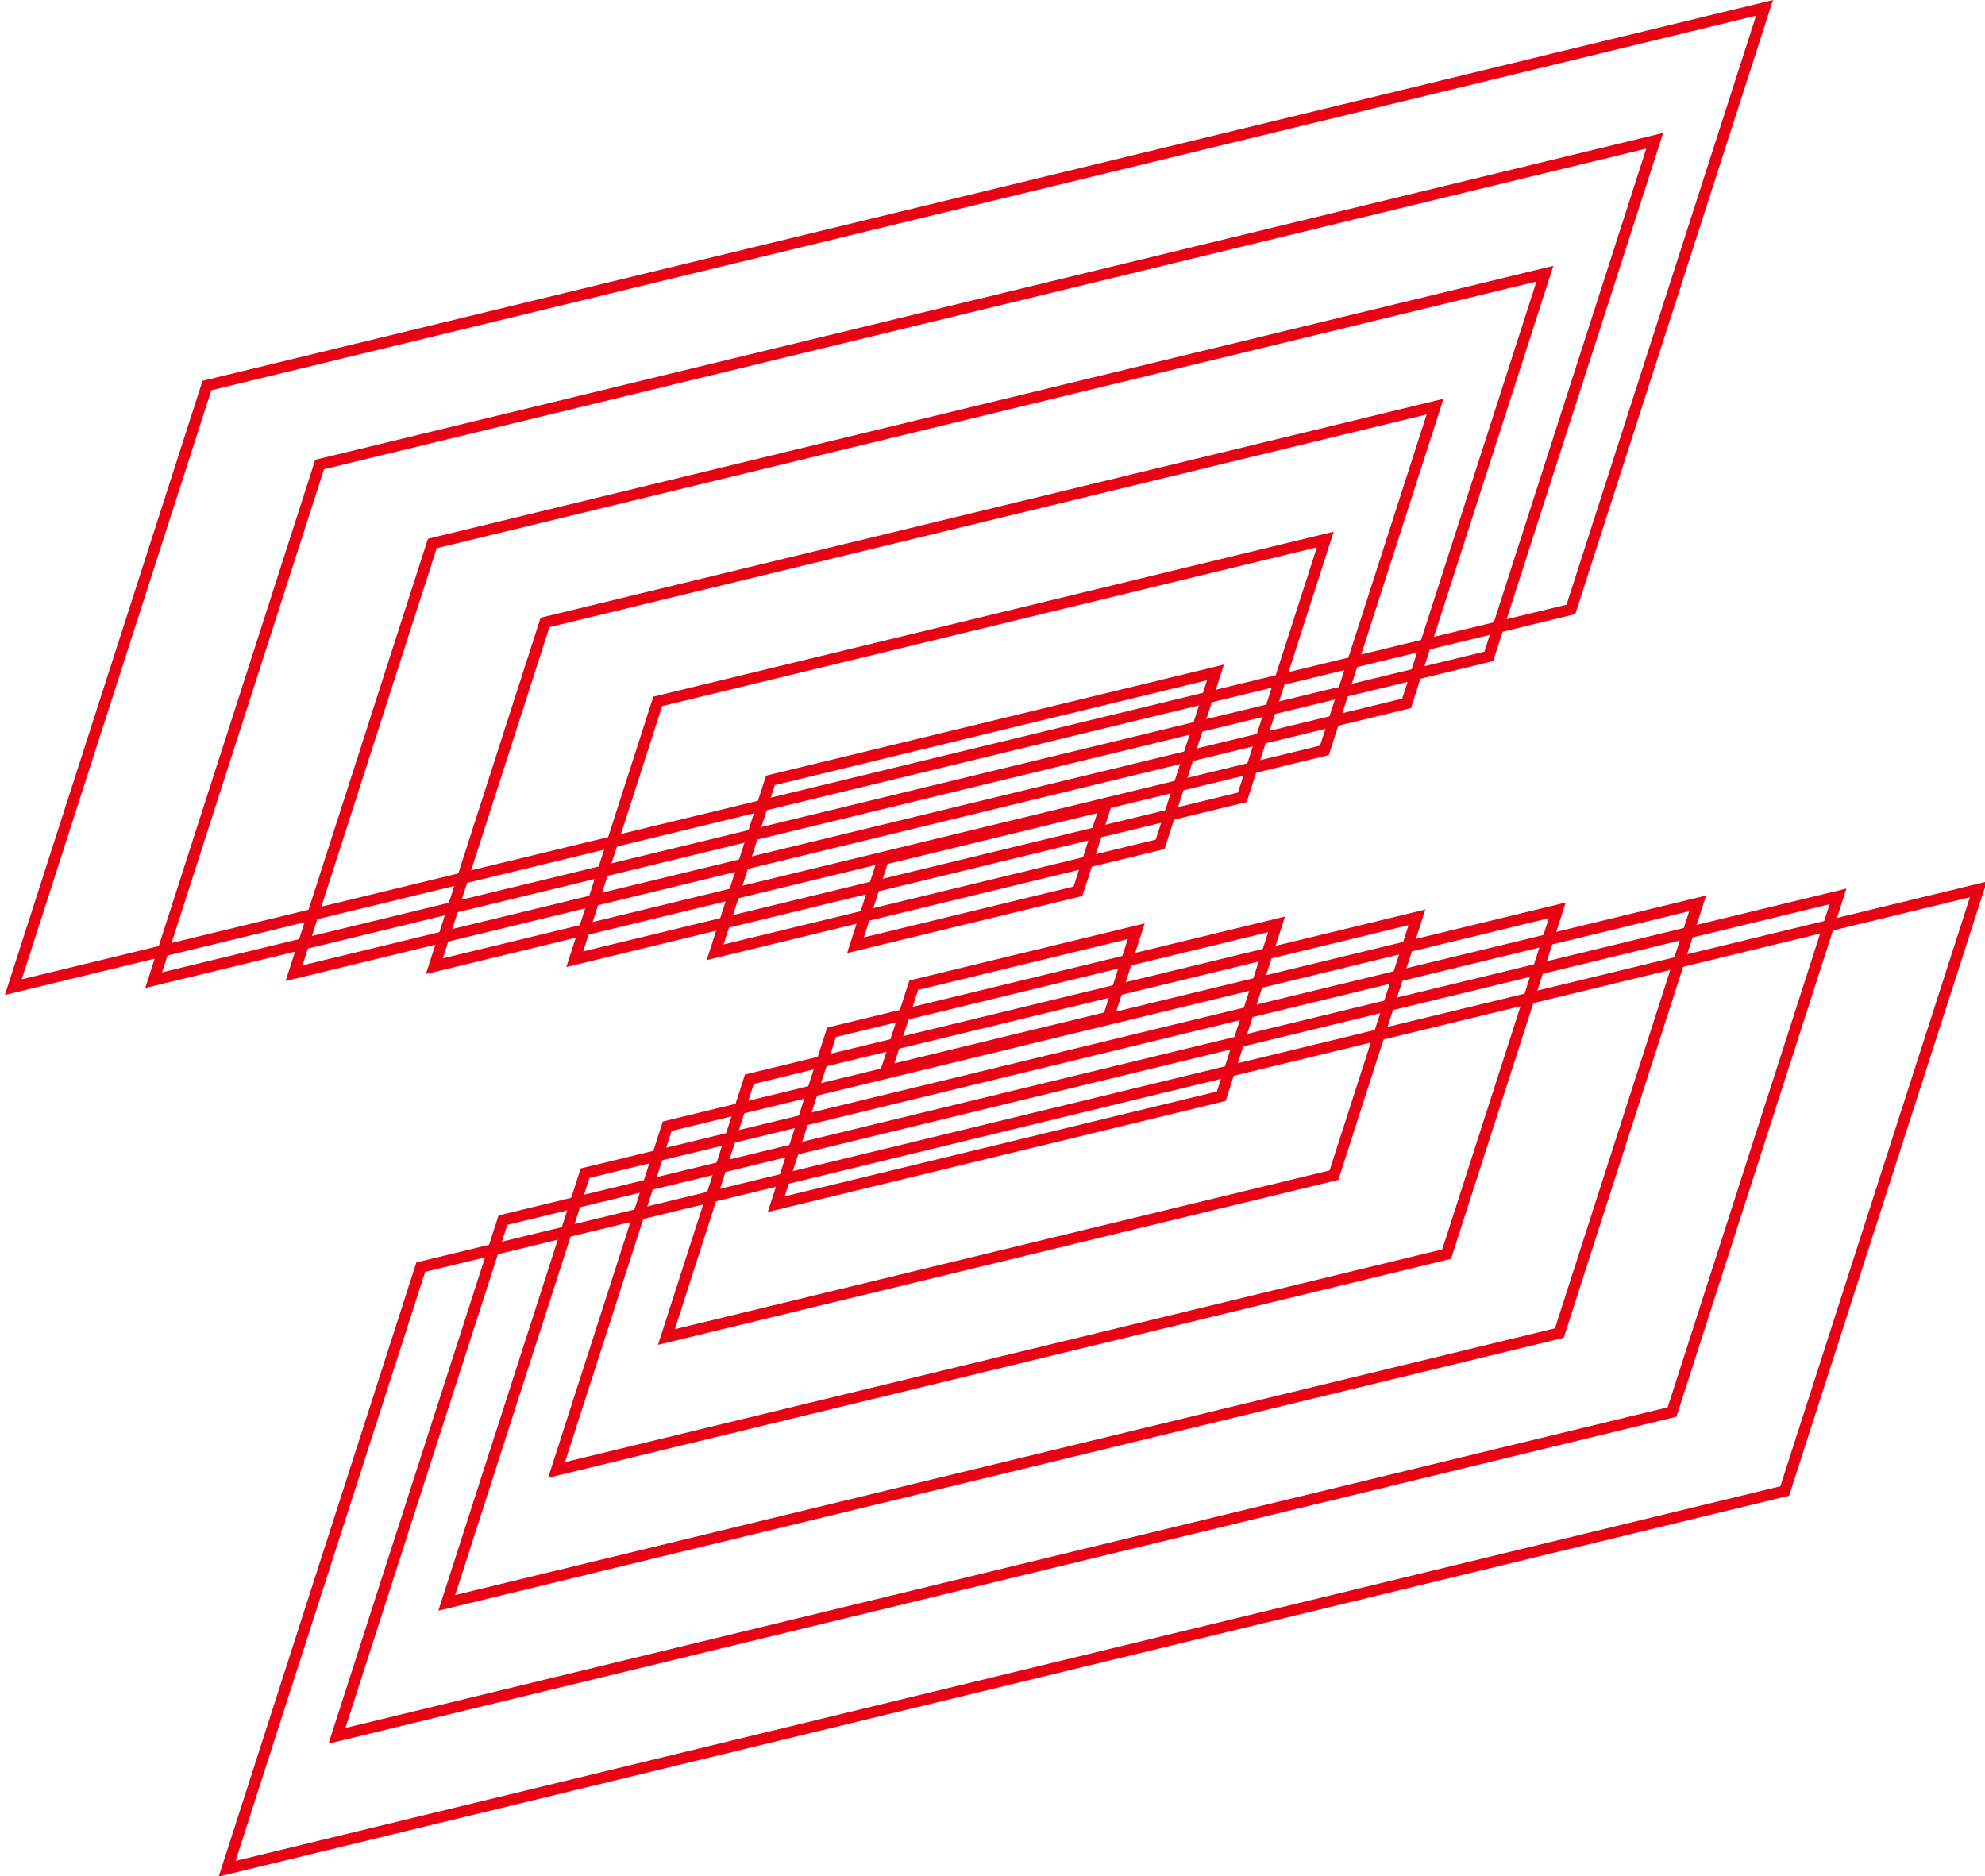 <svg width="493" height="466" viewBox="0 0 493 466" fill="none" xmlns="http://www.w3.org/2000/svg">
<g clip-path="url(#clip0_4325_7835)">
<g clip-path="url(#clip1_4325_7835)">
<path d="M444.354 371.52L54.323 466.115L103.41 313.573L493.445 218.978L444.354 371.52ZM58.513 462.226L442.172 369.177L489.255 222.866L105.596 315.916L58.513 462.226Z" fill="#E80213"/>
<path d="M416.367 351.906L81.598 433.098L123.817 301.903L458.587 220.711L416.367 351.906ZM85.788 429.21L414.185 349.563L454.4 224.598L126.003 304.245L85.788 429.21Z" fill="#E80213"/>
<path d="M388.373 332.294L108.869 400.082L144.22 290.234L423.728 222.444L388.373 332.294ZM113.059 396.194L386.188 329.952L419.534 226.333L146.402 292.577L113.059 396.194Z" fill="#E80213"/>
<path d="M360.383 312.681L136.129 367.069L164.613 278.567L388.866 224.178L360.383 312.681ZM140.33 363.178L358.198 310.339L384.673 228.068L166.809 280.906L140.33 363.178Z" fill="#E80213"/>
<path d="M332.404 293.065L163.415 334.05L185.027 266.895L354.005 225.912L332.404 293.065ZM167.616 330.159L330.218 290.723L349.826 229.798L187.213 269.237L167.616 330.159Z" fill="#E80213"/>
<path d="M304.406 273.469L190.693 301.048L205.433 255.24L319.15 227.66L304.406 273.469ZM194.887 297.159L302.22 271.127L314.96 231.548L207.615 257.583L194.887 297.159Z" fill="#E80213"/>
<path d="M276.4 253.837L217.977 268.006L225.849 243.544L284.297 229.369L276.4 253.837ZM222.138 264.125L274.225 251.492L280.092 233.261L228.017 245.891L222.138 264.125Z" fill="#E80213"/>
<path d="M268.815 222.562L210.392 236.731L218.264 212.269L276.712 198.093L268.815 222.562ZM214.562 232.836L266.637 220.206L272.505 201.975L220.429 214.605L214.562 232.836Z" fill="#E80213"/>
<path d="M289.231 210.897L175.518 238.476L190.256 192.66L303.972 165.08L289.231 210.897ZM179.712 234.586L287.045 208.555L299.784 168.976L192.44 195.01L179.712 234.586Z" fill="#E80213"/>
<path d="M309.643 199.217L140.654 240.202L162.266 173.047L331.243 132.065L309.643 199.217ZM144.855 236.311L307.457 196.875L327.064 135.95L164.451 175.389L144.855 236.311Z" fill="#E80213"/>
<path d="M330.035 187.551L105.781 241.939L134.264 153.437L358.518 99.048L330.035 187.551ZM109.982 238.048L327.849 185.209L354.325 102.937L136.461 155.776L109.982 238.048Z" fill="#E80213"/>
<path d="M350.439 175.881L70.934 243.67L106.285 133.821L385.793 66.031L350.439 175.881ZM75.124 239.781L348.253 173.539L381.6 69.921L108.467 136.164L75.124 239.781Z" fill="#E80213"/>
<path d="M370.845 164.211L36.075 245.403L78.295 114.208L413.064 33.016L370.845 164.211ZM40.266 241.515L368.663 161.868L408.874 36.904L80.477 116.551L40.266 241.515Z" fill="#E80213"/>
<path d="M391.245 152.542L1.214 247.137L50.301 94.596L440.336 -7.09739e-05L391.245 152.542ZM5.404 243.249L389.063 150.199L436.146 3.888L52.487 96.938L5.404 243.249Z" fill="#E80213"/>
</g>
</g>
<defs>
<clipPath id="clip0_4325_7835">
<rect width="493" height="466" fill="white"/>
</clipPath>
<clipPath id="clip1_4325_7835">
<rect width="485" height="362" fill="white" transform="translate(-31 114.314) rotate(-13.633)"/>
</clipPath>
</defs>
</svg>
